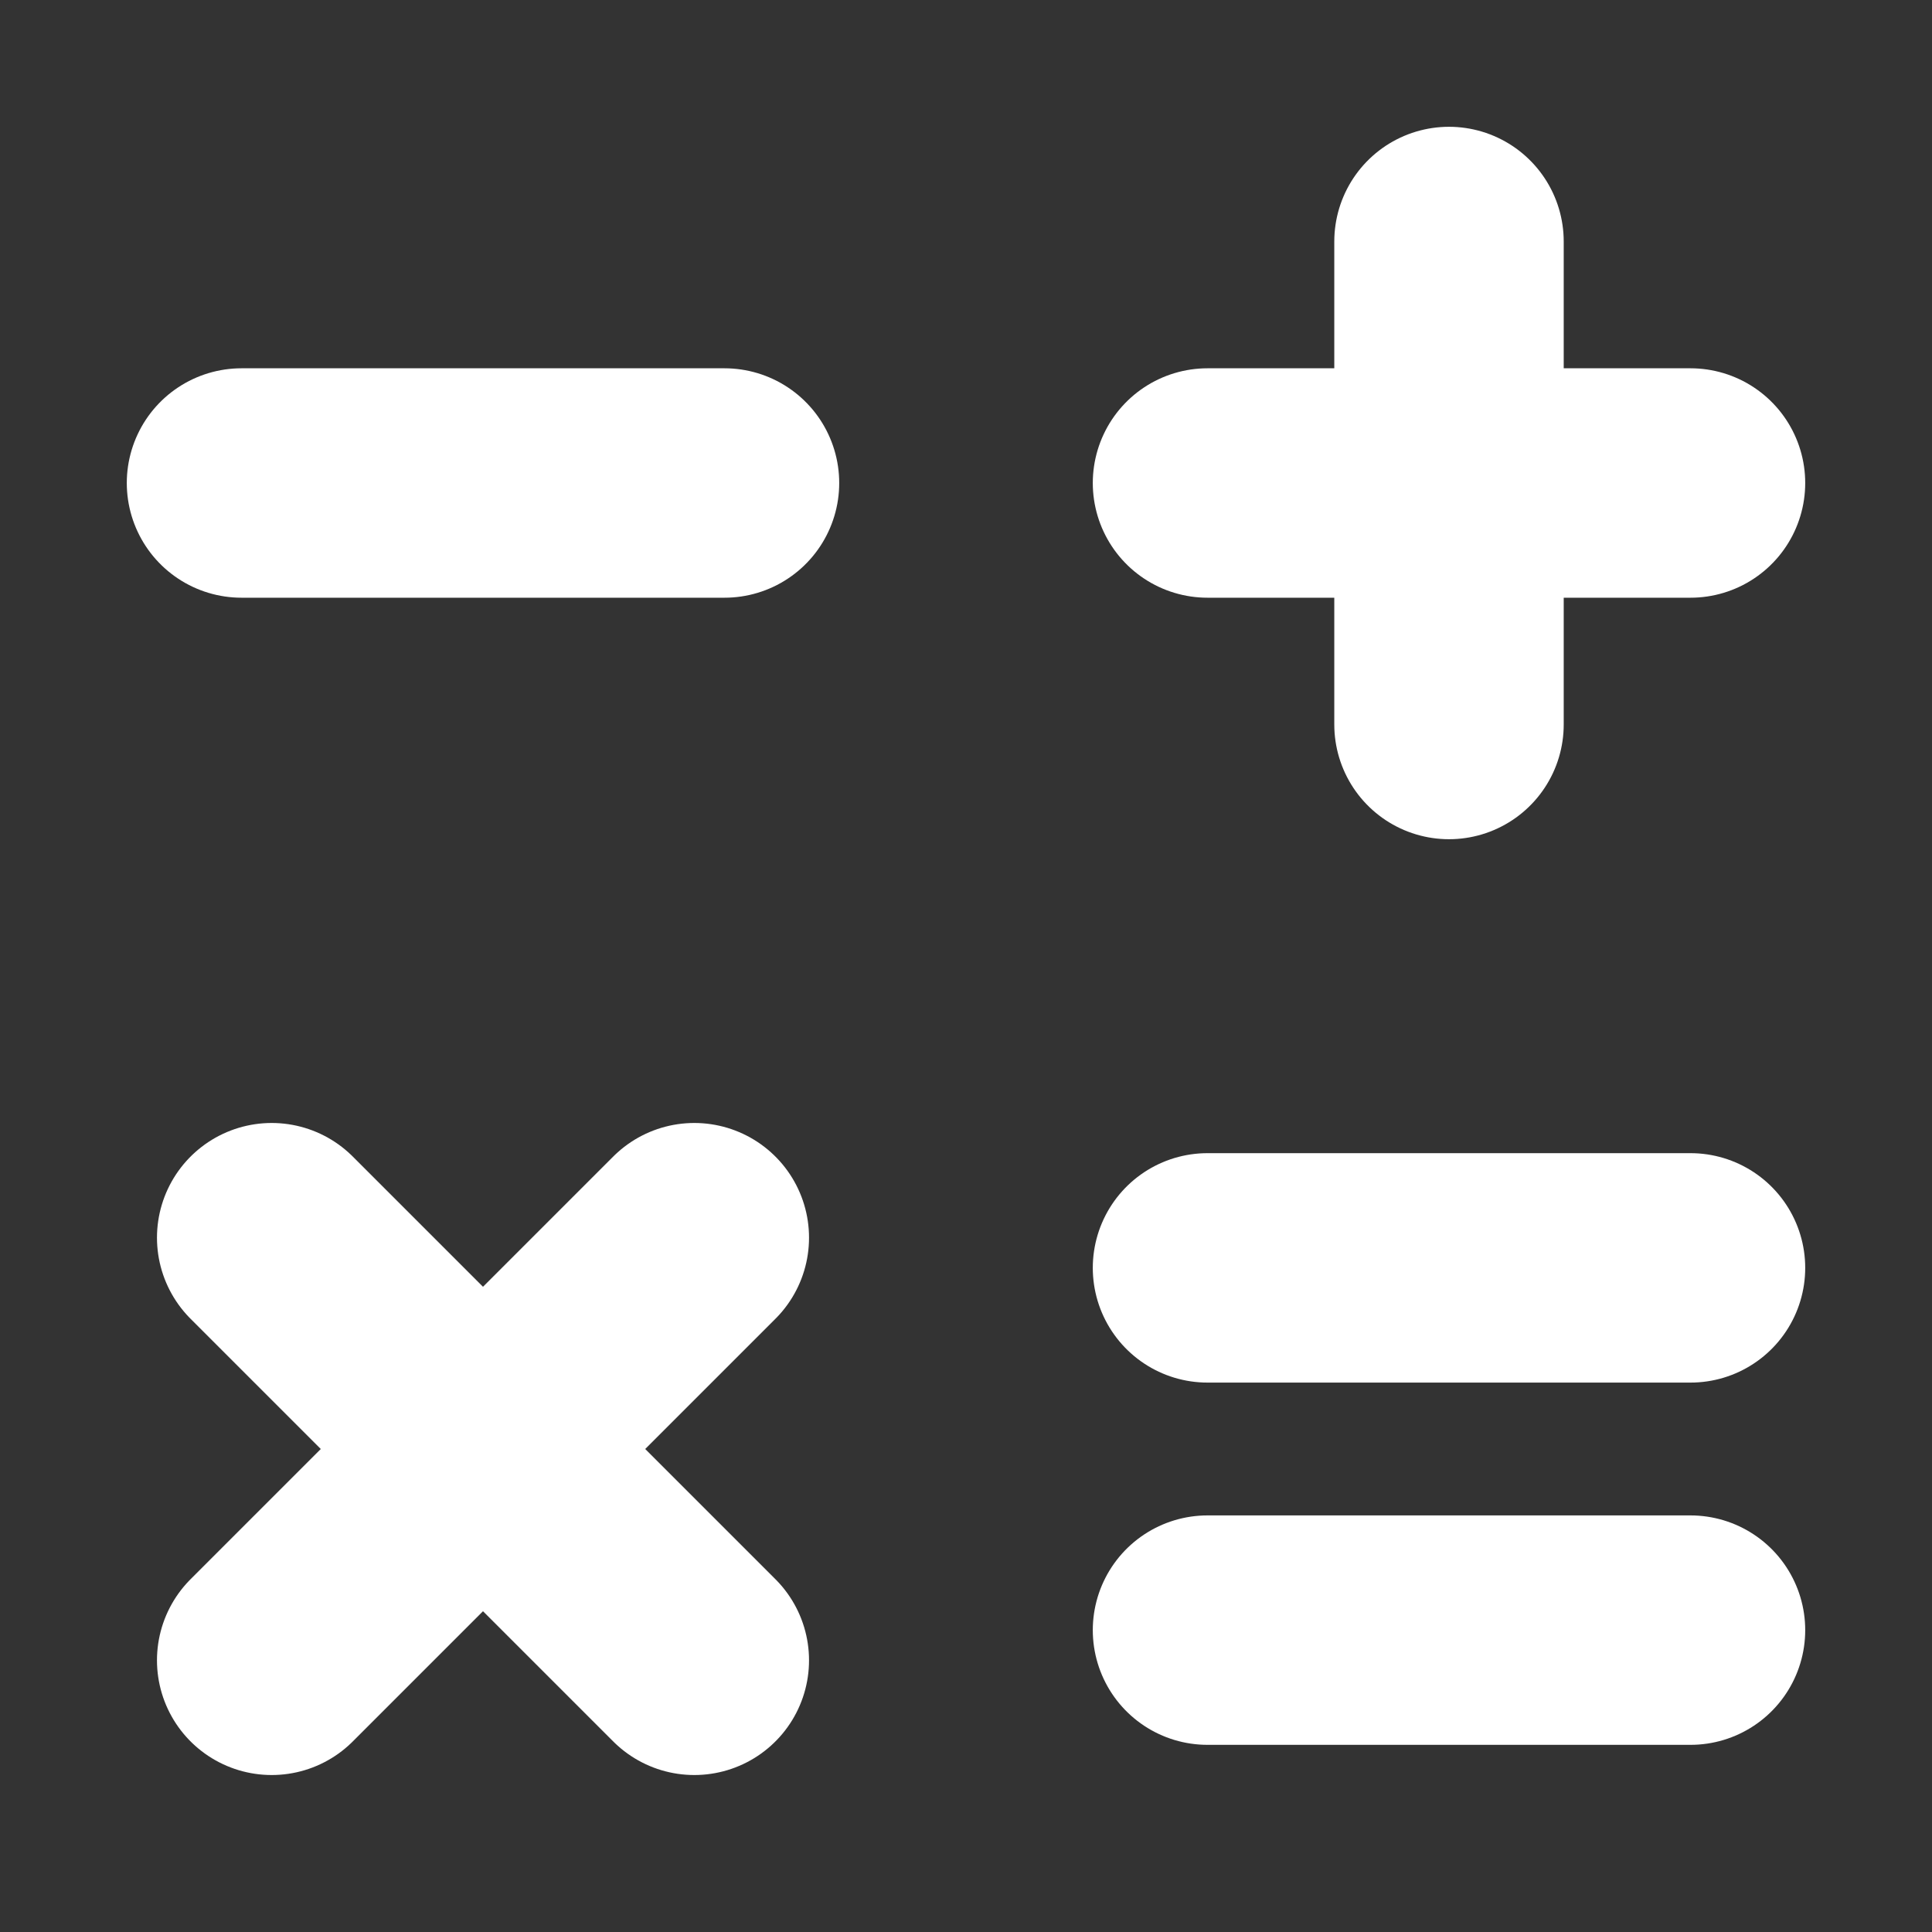 <svg xmlns="http://www.w3.org/2000/svg" width="16" height="16"><rect width="100%" height="100%" fill="#333333" stroke="none"/><path fill="none" stroke-width="1.9" d="M12 2v4m-2-2h4M2 4h4M2.25 10.25l3.5 3.5M2.25 13.75l3.5-3.5M10 10.5l4 0M10 13.5l4 0" stroke="#fff" stroke-linecap="round"/></svg>